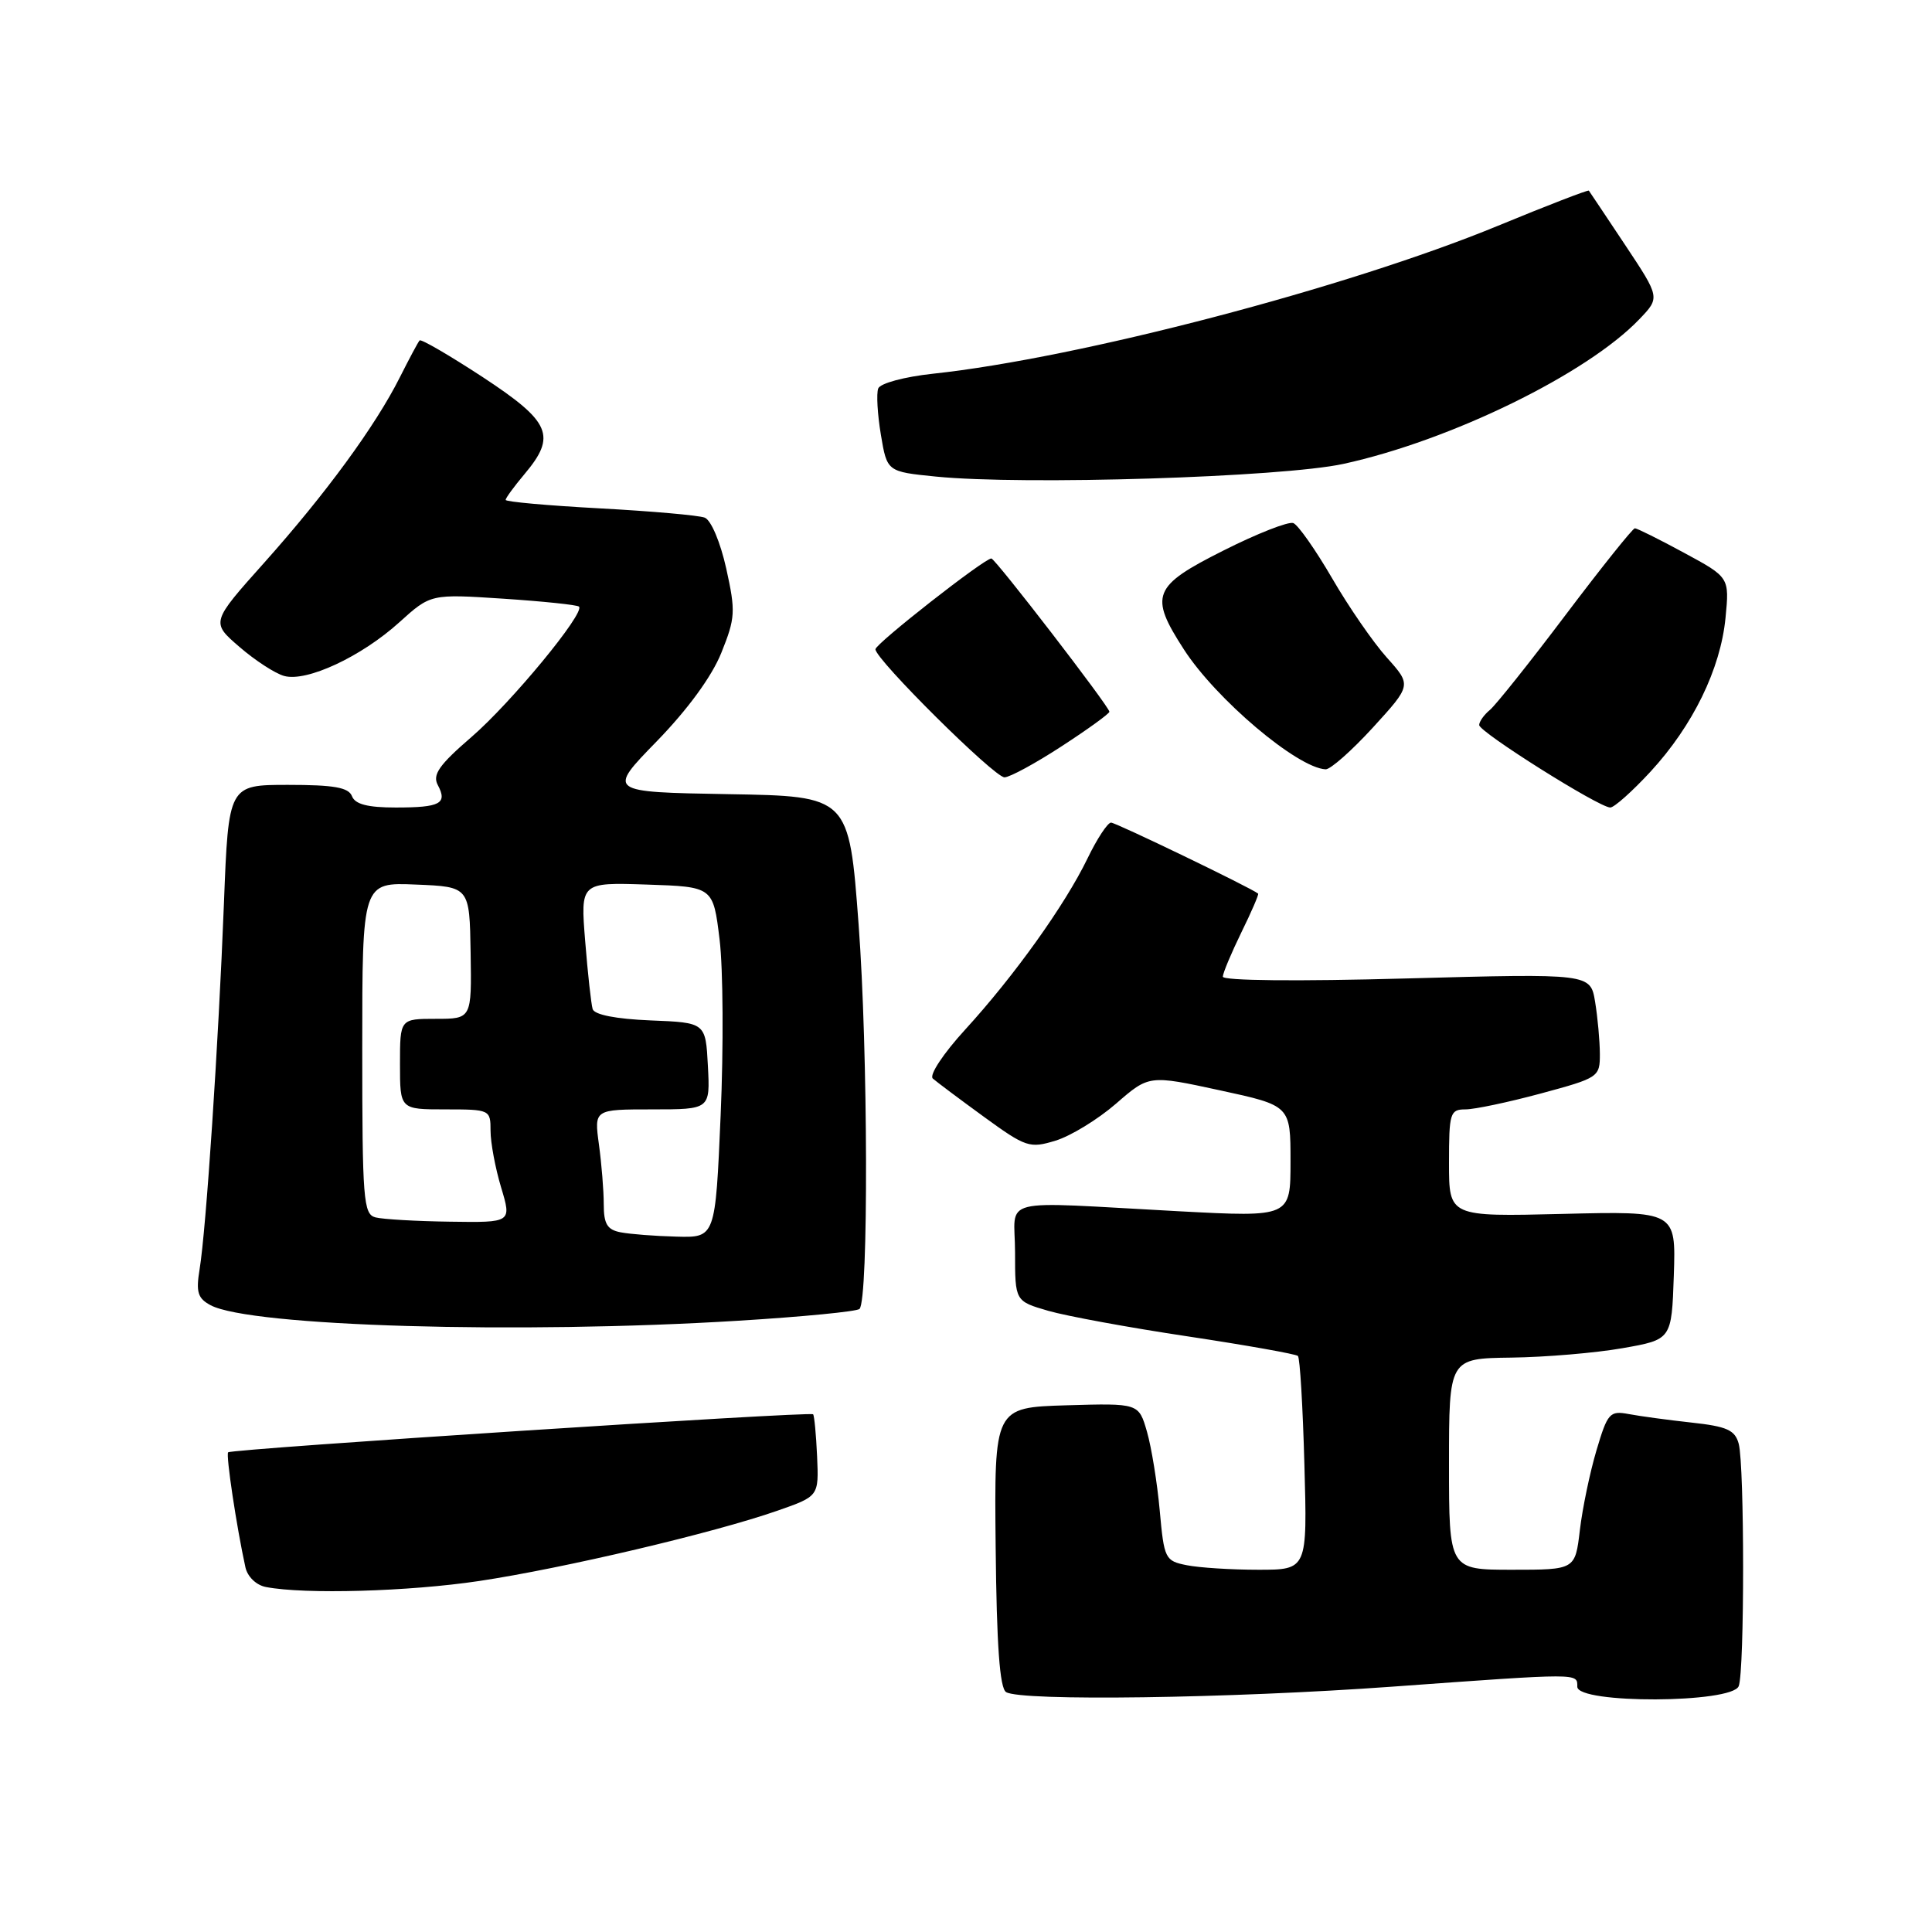 <?xml version="1.0" encoding="UTF-8" standalone="no"?>
<!DOCTYPE svg PUBLIC "-//W3C//DTD SVG 1.1//EN" "http://www.w3.org/Graphics/SVG/1.1/DTD/svg11.dtd" >
<svg xmlns="http://www.w3.org/2000/svg" xmlns:xlink="http://www.w3.org/1999/xlink" version="1.1" viewBox="0 0 256 256">
 <g >
 <path fill="currentColor"
d=" M 184.50 223.49 C 209.53 221.68 209.00 221.68 209.00 223.50 C 209.00 225.79 229.51 225.71 230.39 223.42 C 231.17 221.39 231.16 194.21 230.39 191.31 C 229.90 189.49 228.84 189.01 224.15 188.50 C 221.04 188.16 217.29 187.65 215.81 187.37 C 213.30 186.90 213.01 187.23 211.54 192.18 C 210.67 195.11 209.68 199.86 209.34 202.75 C 208.72 208.00 208.72 208.00 200.36 208.00 C 192.00 208.00 192.00 208.00 192.00 194.00 C 192.00 180.00 192.00 180.00 200.25 179.89 C 204.79 179.83 211.43 179.27 215.00 178.64 C 221.50 177.50 221.50 177.50 221.79 168.99 C 222.07 160.48 222.07 160.48 207.04 160.85 C 192.00 161.22 192.00 161.22 192.00 154.11 C 192.00 147.47 192.14 147.00 194.18 147.00 C 195.38 147.00 199.88 146.05 204.18 144.89 C 211.84 142.82 212.00 142.72 211.99 139.64 C 211.98 137.91 211.70 134.81 211.36 132.75 C 210.74 128.99 210.74 128.99 186.37 129.65 C 171.91 130.05 162.01 129.95 162.03 129.41 C 162.05 128.91 163.16 126.27 164.49 123.54 C 165.83 120.82 166.82 118.51 166.71 118.41 C 165.85 117.68 147.86 109.00 147.22 109.00 C 146.77 109.00 145.36 111.14 144.10 113.75 C 141.12 119.91 134.40 129.31 127.88 136.44 C 124.99 139.60 123.10 142.46 123.60 142.91 C 124.10 143.35 127.14 145.63 130.37 147.98 C 135.94 152.03 136.43 152.19 139.87 151.14 C 141.87 150.53 145.47 148.33 147.88 146.24 C 152.25 142.44 152.25 142.44 161.63 144.47 C 171.00 146.50 171.00 146.50 171.00 153.89 C 171.00 161.28 171.00 161.28 156.25 160.50 C 131.67 159.19 134.50 158.48 134.50 165.96 C 134.50 172.41 134.50 172.41 138.90 173.69 C 141.32 174.39 149.65 175.92 157.40 177.08 C 165.16 178.25 171.72 179.42 171.98 179.67 C 172.25 179.92 172.63 186.40 172.84 194.06 C 173.23 208.00 173.23 208.00 166.74 208.00 C 163.17 208.00 158.91 207.73 157.26 207.40 C 154.38 206.83 154.25 206.56 153.67 200.15 C 153.34 196.49 152.58 191.80 151.98 189.71 C 150.89 185.93 150.89 185.93 141.31 186.21 C 131.74 186.50 131.74 186.50 131.93 204.98 C 132.06 217.99 132.47 223.68 133.31 224.21 C 135.25 225.44 162.98 225.05 184.50 223.49 Z  M 63.50 209.49 C 74.68 207.81 94.62 203.11 103.00 200.18 C 108.50 198.26 108.50 198.26 108.27 192.98 C 108.14 190.08 107.90 187.57 107.74 187.40 C 107.33 187.00 30.69 191.98 30.23 192.44 C 29.91 192.76 31.34 202.30 32.52 207.68 C 32.80 208.93 33.96 210.05 35.25 210.29 C 40.39 211.28 54.15 210.89 63.50 209.49 Z  M 97.89 175.00 C 106.35 174.48 113.55 173.78 113.89 173.44 C 115.10 172.24 115.02 139.14 113.77 122.50 C 112.50 105.50 112.50 105.50 96.49 105.23 C 80.47 104.95 80.47 104.95 87.02 98.23 C 91.13 94.00 94.32 89.64 95.58 86.50 C 97.44 81.88 97.49 81.03 96.23 75.33 C 95.45 71.83 94.22 68.92 93.38 68.59 C 92.57 68.28 86.30 67.73 79.45 67.36 C 72.60 66.99 67.00 66.49 67.00 66.24 C 67.00 65.99 68.13 64.45 69.50 62.82 C 73.78 57.74 72.98 55.90 63.98 49.98 C 59.56 47.09 55.79 44.89 55.60 45.11 C 55.40 45.32 54.23 47.52 52.98 50.00 C 49.75 56.43 43.18 65.41 35.02 74.55 C 27.95 82.46 27.95 82.46 31.73 85.72 C 33.80 87.51 36.47 89.25 37.66 89.57 C 40.63 90.39 47.87 87.02 52.91 82.46 C 57.07 78.70 57.07 78.70 66.69 79.33 C 71.97 79.68 76.49 80.15 76.72 80.38 C 77.55 81.21 67.72 93.13 62.47 97.66 C 58.17 101.37 57.28 102.65 58.01 104.02 C 59.32 106.48 58.35 107.00 52.44 107.00 C 48.72 107.00 47.05 106.57 46.64 105.50 C 46.19 104.34 44.26 104.00 38.17 104.00 C 30.28 104.00 30.28 104.00 29.67 119.75 C 28.95 138.26 27.31 162.96 26.45 168.17 C 25.95 171.22 26.20 172.04 27.91 172.95 C 33.15 175.75 68.71 176.80 97.89 175.00 Z  M 218.70 102.25 C 224.32 96.15 227.98 88.64 228.64 81.87 C 229.16 76.50 229.16 76.50 223.15 73.25 C 219.85 71.46 216.91 70.00 216.63 70.00 C 216.35 70.00 212.23 75.15 207.48 81.44 C 202.73 87.74 198.20 93.42 197.42 94.07 C 196.64 94.71 196.00 95.62 196.00 96.07 C 196.00 97.00 211.89 107.00 213.37 107.00 C 213.89 107.00 216.29 104.86 218.70 102.25 Z  M 140.68 98.88 C 144.16 96.62 147.00 94.56 147.00 94.31 C 147.00 93.65 131.87 74.00 131.36 74.00 C 130.42 74.00 116.00 85.30 116.00 86.03 C 116.00 87.37 131.75 103.00 133.10 103.00 C 133.79 103.00 137.20 101.15 140.68 98.88 Z  M 181.92 96.40 C 187.04 90.79 187.04 90.79 183.77 87.14 C 181.97 85.14 178.70 80.40 176.51 76.62 C 174.31 72.84 172.00 69.55 171.37 69.31 C 170.73 69.07 166.57 70.70 162.11 72.95 C 152.73 77.66 152.24 78.89 156.87 86.05 C 161.12 92.64 171.89 101.75 175.65 101.94 C 176.28 101.97 179.10 99.48 181.92 96.40 Z  M 178.00 61.47 C 192.21 58.38 210.33 49.52 217.23 42.29 C 219.97 39.43 219.97 39.43 215.34 32.46 C 212.79 28.63 210.63 25.39 210.53 25.26 C 210.44 25.13 204.99 27.23 198.43 29.94 C 178.51 38.14 142.95 47.45 123.62 49.52 C 119.81 49.93 116.64 50.79 116.37 51.47 C 116.11 52.15 116.27 54.90 116.72 57.60 C 117.54 62.50 117.54 62.50 124.02 63.15 C 135.66 64.31 169.84 63.24 178.00 61.47 Z  M 82.25 163.29 C 80.46 162.95 80.00 162.19 80.00 159.57 C 80.00 157.76 79.71 154.19 79.36 151.64 C 78.73 147.00 78.73 147.00 86.41 147.00 C 94.10 147.00 94.10 147.00 93.80 141.25 C 93.50 135.50 93.50 135.50 86.20 135.21 C 81.61 135.02 78.77 134.46 78.53 133.71 C 78.33 133.04 77.88 128.99 77.54 124.71 C 76.91 116.92 76.91 116.92 85.70 117.21 C 94.50 117.50 94.50 117.50 95.35 124.50 C 95.82 128.35 95.88 138.81 95.49 147.75 C 94.79 164.00 94.79 164.00 89.64 163.86 C 86.81 163.79 83.49 163.53 82.25 163.29 Z  M 49.75 161.31 C 48.15 160.89 48.00 158.97 48.00 138.88 C 48.00 116.91 48.00 116.91 55.11 117.21 C 62.22 117.50 62.22 117.50 62.36 126.25 C 62.50 135.00 62.50 135.00 57.75 135.00 C 53.00 135.00 53.00 135.00 53.00 141.00 C 53.00 147.00 53.00 147.00 59.00 147.00 C 64.93 147.00 65.00 147.04 65.00 149.84 C 65.00 151.40 65.63 154.78 66.40 157.34 C 67.80 162.00 67.80 162.00 59.65 161.88 C 55.17 161.82 50.71 161.56 49.75 161.31 Z "/>
</g>
</svg>